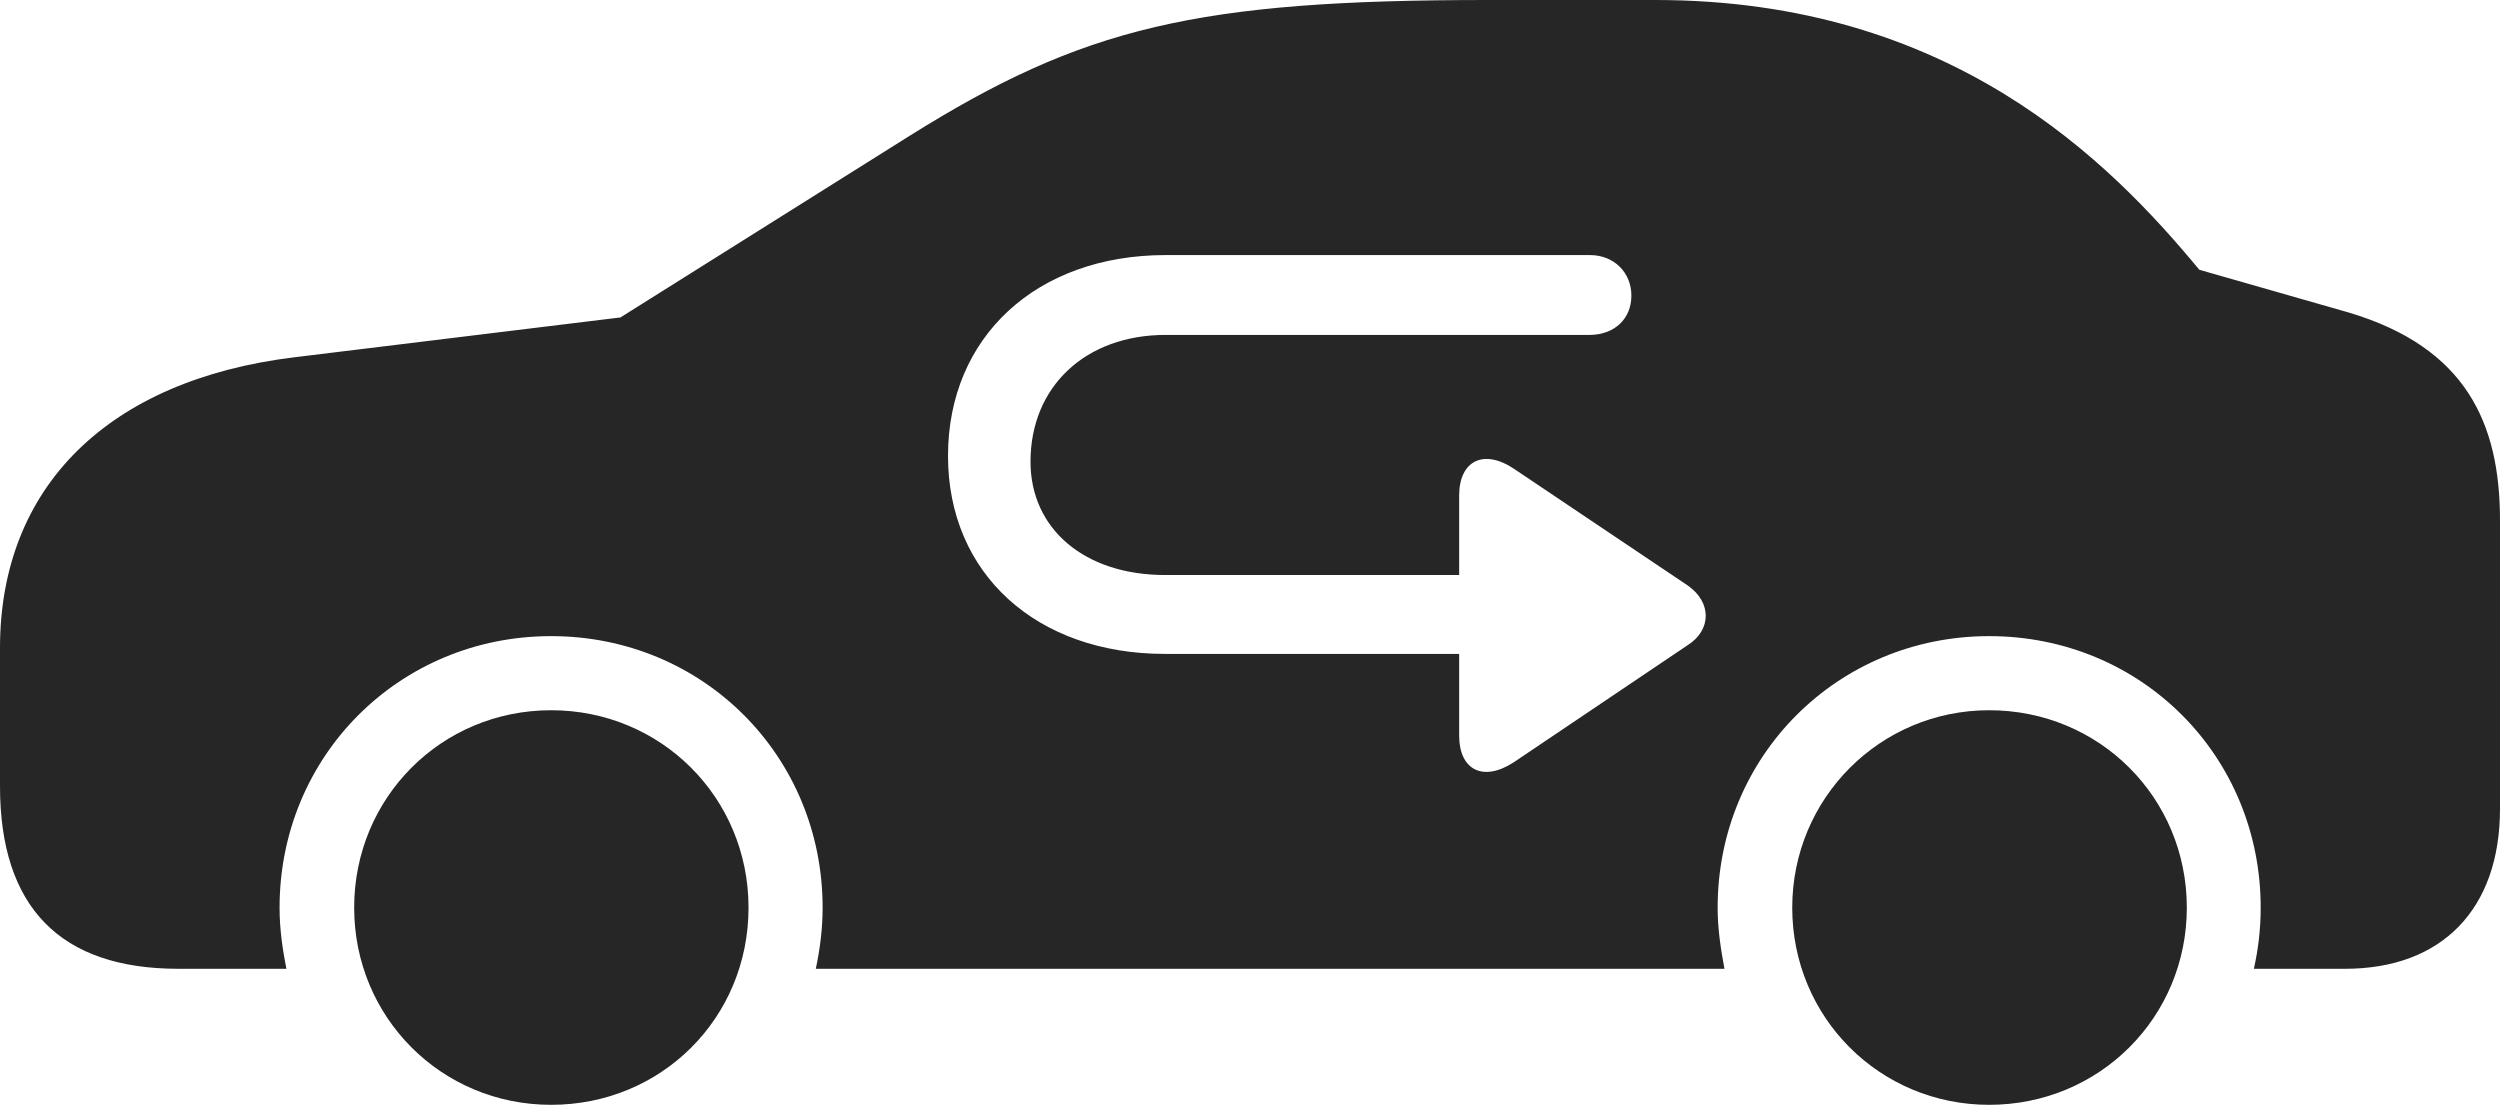 <?xml version="1.0" encoding="UTF-8"?>
<!--Generator: Apple Native CoreSVG 232.5-->
<!DOCTYPE svg
PUBLIC "-//W3C//DTD SVG 1.1//EN"
       "http://www.w3.org/Graphics/SVG/1.1/DTD/svg11.dtd">
<svg version="1.1" xmlns="http://www.w3.org/2000/svg" xmlns:xlink="http://www.w3.org/1999/xlink" width="169.152" height="75.311">
 <g>
  <rect height="75.311" opacity="0" width="169.152" x="0" y="0"/>
  <path d="M50.646 61.413C50.646 68.87 44.763 74.753 37.288 74.753C29.864 74.753 23.963 68.836 23.963 61.413C23.963 53.971 29.864 48.055 37.288 48.055C44.73 48.055 50.646 53.971 50.646 61.413ZM147.962 61.413C147.962 68.836 142.045 74.753 134.588 74.753C127.18 74.753 121.264 68.836 121.264 61.413C121.264 54.005 127.214 48.055 134.588 48.055C142.045 48.055 147.962 53.971 147.962 61.413ZM148.808 18.253L158.927 21.148C166.844 23.511 169.152 28.625 169.152 35.204L169.152 54.727C169.152 61.499 165.233 65.549 158.671 65.549L152.499 65.549C152.795 64.22 152.96 62.858 152.96 61.413C152.96 51.142 144.875 43.041 134.588 43.041C124.351 43.041 116.217 51.142 116.217 61.413C116.217 62.858 116.431 64.22 116.678 65.549L55.198 65.549C55.479 64.22 55.659 62.858 55.659 61.413C55.659 51.142 47.559 43.041 37.288 43.041C27.035 43.041 18.916 51.142 18.916 61.413C18.916 62.858 19.115 64.22 19.377 65.549L12.063 65.549C4.079 65.549 0 61.388 0 53.193L0 43.843C0 32.933 7.323 25.714 19.907 24.175L41.98 21.478L61.552 9.185C73.276 1.847 80.936 0 100.689 0L111.998 0C132.012 0 142.733 10.912 148.808 18.253ZM78.875 17.258C70.124 17.258 64.143 22.8 64.143 30.849C64.143 38.818 70.124 44.244 78.826 44.244L98.728 44.244L98.728 49.772C98.728 52.089 100.336 52.933 102.418 51.579L114.212 43.637C115.78 42.632 115.848 40.773 114.197 39.617L102.467 31.739C100.4 30.336 98.728 31.162 98.728 33.531L98.728 38.906L78.826 38.906C73.381 38.906 69.725 35.787 69.725 31.239C69.725 26.155 73.445 22.66 78.875 22.66L107.619 22.66C109.249 22.629 110.381 21.565 110.381 20.002C110.381 18.454 109.219 17.258 107.57 17.258Z" fill="#000000" fill-opacity="0.85"/>
 </g>
</svg>
